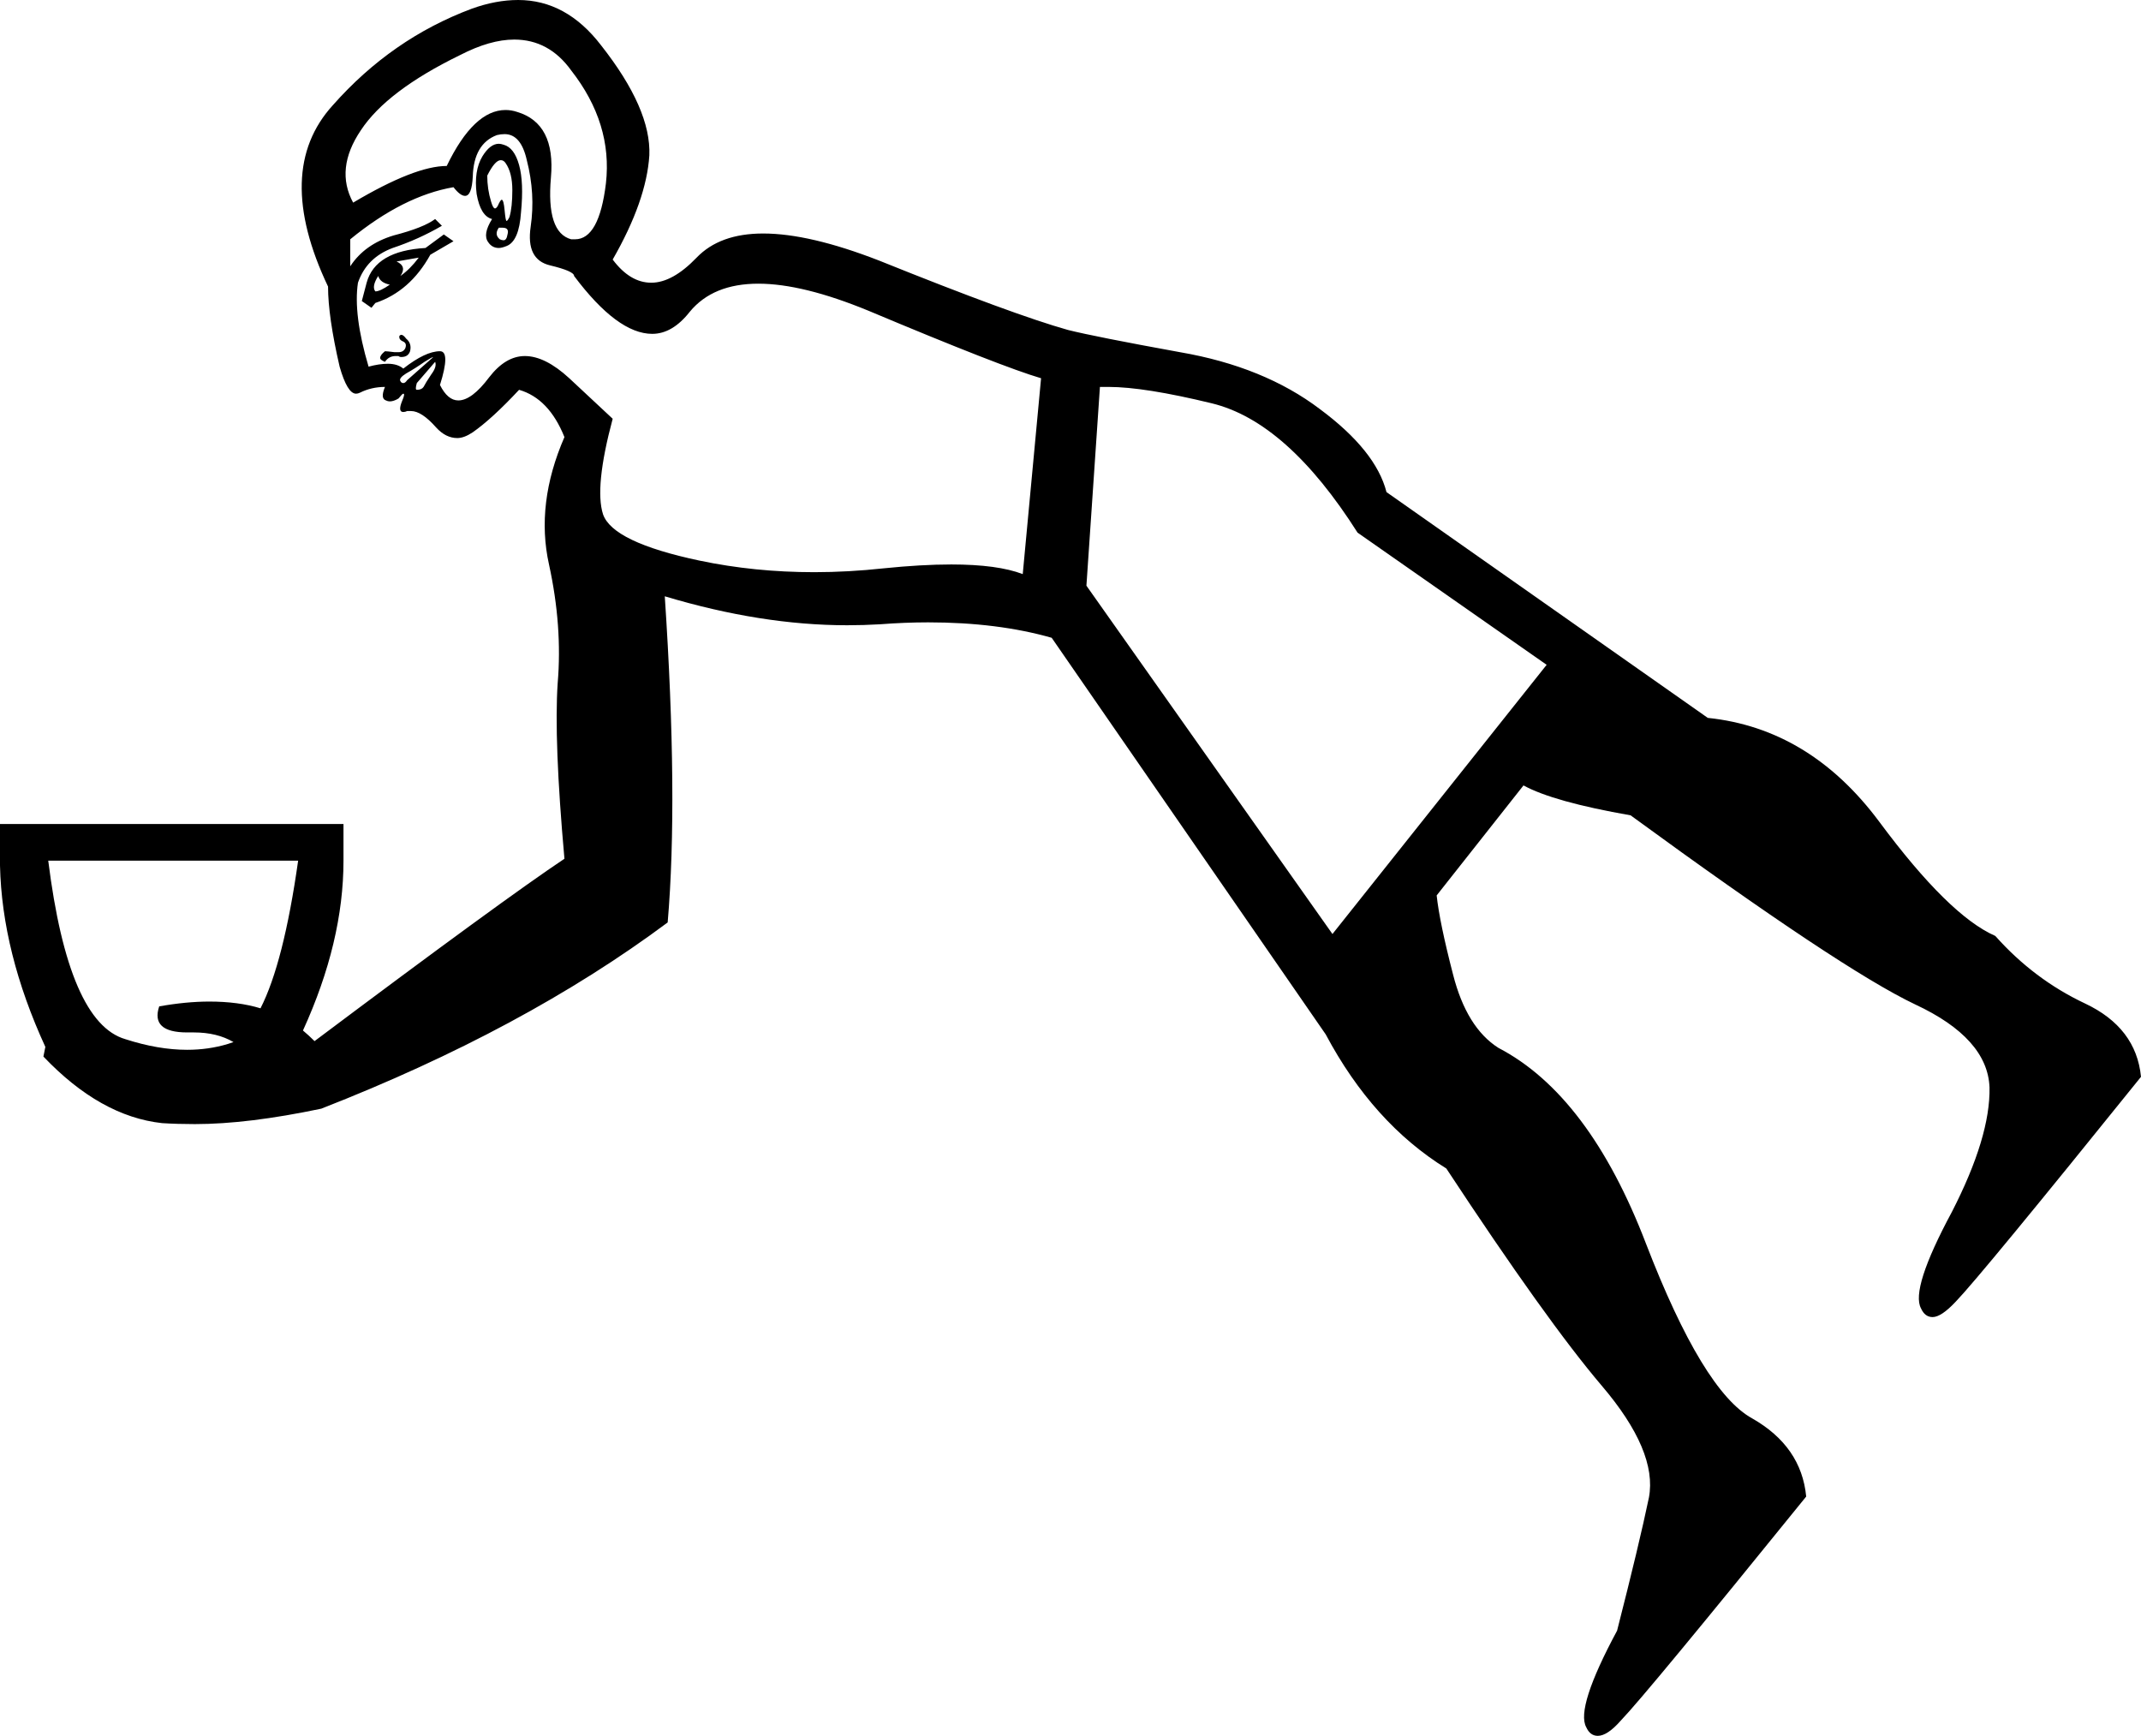 <?xml version='1.0' encoding ='UTF-8' standalone='no'?>
<svg width='22.19' height='17.99' xmlns='http://www.w3.org/2000/svg' xmlns:xlink='http://www.w3.org/1999/xlink'  version='1.1' >
<path style='fill:black; stroke:none' d=' M 5.19 1.66  Q 5.22 1.66 5.24 1.69  Q 5.31 1.79 5.31 1.97  Q 5.31 2.15 5.28 2.25  Q 5.26 2.29 5.25 2.29  Q 5.24 2.29 5.23 2.18  Q 5.22 2.07 5.2 2.07  Q 5.19 2.07 5.17 2.11  Q 5.15 2.16 5.13 2.16  Q 5.11 2.16 5.09 2.09  Q 5.05 1.96 5.05 1.82  Q 5.13 1.66 5.19 1.66  Z  M 5.33 0.41  Q 5.69 0.41 5.92 0.73  Q 6.35 1.28 6.28 1.9  Q 6.21 2.48 5.96 2.48  Q 5.94 2.48 5.92 2.48  Q 5.66 2.41 5.71 1.84  Q 5.76 1.28 5.36 1.16  Q 5.3 1.14 5.24 1.14  Q 4.91 1.14 4.63 1.72  Q 4.3 1.72 3.66 2.1  Q 3.47 1.75 3.74 1.35  Q 4.01 0.94 4.77 0.57  Q 5.08 0.41 5.33 0.41  Z  M 5.21 2.36  Q 5.28 2.36 5.26 2.43  Q 5.25 2.49 5.22 2.49  Q 5.2 2.49 5.18 2.48  Q 5.12 2.43 5.17 2.36  Q 5.19 2.36 5.21 2.36  Z  M 5.17 1.49  Q 5.08 1.49 5 1.62  Q 4.91 1.77 4.94 2.01  Q 4.98 2.24 5.1 2.27  Q 5 2.43 5.06 2.51  Q 5.1 2.57 5.17 2.57  Q 5.2 2.57 5.25 2.55  Q 5.38 2.5 5.4 2.2  Q 5.43 1.89 5.38 1.71  Q 5.33 1.53 5.22 1.5  Q 5.19 1.49 5.17 1.49  Z  M 4.34 2.67  Q 4.25 2.79 4.15 2.86  Q 4.22 2.76 4.11 2.71  L 4.34 2.67  Z  M 3.92 2.86  Q 3.94 2.93 4.04 2.95  Q 3.94 3.02 3.89 3.02  Q 3.85 2.97 3.92 2.86  Z  M 4.6 2.43  L 4.41 2.57  Q 3.89 2.6 3.8 2.93  L 3.75 3.12  L 3.85 3.19  L 3.89 3.14  Q 4.25 3.02 4.46 2.64  L 4.7 2.5  L 4.6 2.43  Z  M 4.16 3.47  Q 4.15 3.47 4.14 3.48  Q 4.13 3.52 4.18 3.54  Q 4.22 3.56 4.2 3.61  Q 4.18 3.65 4.13 3.65  Q 4.11 3.65 4.09 3.65  Q 4.01 3.64 3.99 3.64  Q 3.94 3.68 3.94 3.71  Q 3.94 3.73 3.99 3.75  Q 4.03 3.69 4.1 3.69  Q 4.12 3.69 4.13 3.69  Q 4.14 3.7 4.16 3.7  Q 4.23 3.7 4.25 3.64  Q 4.27 3.56 4.21 3.51  Q 4.18 3.47 4.16 3.47  Z  M 4.49 3.7  Q 4.49 3.7 4.48 3.71  L 4.22 3.94  Q 4.2 3.97 4.18 3.97  Q 4.16 3.97 4.15 3.95  Q 4.13 3.92 4.21 3.87  Q 4.3 3.82 4.4 3.75  Q 4.48 3.7 4.49 3.7  Z  M 4.51 3.75  Q 4.53 3.8 4.47 3.88  Q 4.41 3.97 4.39 4.01  Q 4.37 4.04 4.32 4.04  Q 4.3 4.04 4.32 3.97  L 4.51 3.75  Z  M 5.23 1.39  Q 5.4 1.39 5.46 1.66  Q 5.55 2.01 5.5 2.35  Q 5.45 2.69 5.7 2.75  Q 5.95 2.81 5.95 2.86  Q 6.4 3.46 6.76 3.46  Q 6.97 3.46 7.15 3.23  Q 7.39 2.94 7.86 2.94  Q 8.32 2.94 9 3.22  Q 10.38 3.8 10.79 3.92  L 10.6 5.95  Q 10.34 5.85 9.86 5.85  Q 9.55 5.85 9.16 5.89  Q 8.79 5.93 8.44 5.93  Q 7.82 5.93 7.25 5.81  Q 6.35 5.62 6.25 5.33  Q 6.16 5.05 6.35 4.34  L 5.9 3.92  Q 5.65 3.69 5.44 3.69  Q 5.24 3.69 5.07 3.91  Q 4.89 4.15 4.75 4.15  Q 4.64 4.15 4.56 3.99  Q 4.67 3.64 4.56 3.64  Q 4.41 3.64 4.18 3.82  Q 4.12 3.77 4.02 3.77  Q 3.93 3.77 3.82 3.8  Q 3.66 3.26 3.71 2.93  Q 3.8 2.67 4.07 2.57  Q 4.34 2.48 4.58 2.34  L 4.51 2.27  Q 4.39 2.36 4.08 2.44  Q 3.78 2.53 3.63 2.76  Q 3.63 2.6 3.63 2.48  Q 4.18 2.03 4.7 1.94  Q 4.77 2.03 4.82 2.03  Q 4.89 2.03 4.9 1.83  Q 4.91 1.49 5.15 1.4  Q 5.19 1.39 5.23 1.39  Z  M 11.49 4.01  Q 11.86 4.01 12.56 4.18  Q 13.34 4.37 14.07 5.52  L 16.03 6.89  L 13.81 9.68  L 11.26 6.07  L 11.4 4.01  Q 11.44 4.01 11.49 4.01  Z  M 2.7 10.45  Q 2.7 10.45 2.7 10.45  L 2.7 10.45  Q 2.7 10.45 2.7 10.45  Z  M 3.09 8.92  Q 2.94 9.98 2.7 10.45  L 2.7 10.45  Q 2.47 10.38 2.17 10.38  Q 1.93 10.38 1.65 10.43  Q 1.56 10.7 1.94 10.7  Q 1.95 10.7 1.97 10.7  Q 1.99 10.7 2.01 10.7  Q 2.25 10.7 2.42 10.8  L 2.42 10.8  Q 2.39 10.81 2.36 10.82  Q 2.16 10.88 1.94 10.88  Q 1.64 10.88 1.3 10.77  Q 0.71 10.6 0.5 8.92  Z  M 5.37 0  Q 5.14 0 4.89 0.09  Q 4.06 0.4 3.45 1.09  Q 2.83 1.77 3.4 2.97  Q 3.4 3.28 3.52 3.8  Q 3.6 4.08 3.69 4.08  Q 3.71 4.08 3.73 4.07  Q 3.85 4.01 3.99 4.01  Q 3.94 4.13 4 4.15  Q 4.02 4.16 4.04 4.16  Q 4.08 4.16 4.13 4.13  Q 4.17 4.08 4.18 4.08  Q 4.2 4.08 4.17 4.15  Q 4.12 4.27 4.18 4.27  Q 4.2 4.27 4.22 4.26  Q 4.24 4.26 4.26 4.26  Q 4.37 4.26 4.52 4.43  Q 4.62 4.54 4.74 4.54  Q 4.81 4.54 4.9 4.48  Q 5.1 4.34 5.38 4.04  Q 5.69 4.13 5.85 4.53  Q 5.55 5.22 5.69 5.85  Q 5.83 6.49 5.78 7.08  Q 5.74 7.67 5.85 8.9  Q 5.22 9.32 3.26 10.79  Q 3.2 10.73 3.14 10.68  L 3.14 10.68  Q 3.56 9.76 3.56 8.92  L 3.56 8.54  L 0 8.54  L 0 8.97  Q 0.02 9.87 0.47 10.85  L 0.47 10.85  Q 0.46 10.9 0.45 10.95  Q 1.04 11.57 1.68 11.64  Q 1.84 11.65 2.02 11.65  Q 2.57 11.65 3.33 11.49  Q 5.43 10.67 6.92 9.56  Q 7.03 8.28 6.89 6.18  L 6.89 6.18  Q 7.89 6.48 8.78 6.48  Q 8.95 6.48 9.12 6.47  Q 9.38 6.45 9.62 6.45  Q 10.34 6.45 10.9 6.61  L 13.74 10.72  Q 14.23 11.64 14.99 12.11  Q 16.03 13.69 16.6 14.36  Q 17.18 15.04 17.09 15.52  Q 16.99 16 16.76 16.9  Q 16.33 17.7 16.44 17.9  Q 16.48 17.99 16.56 17.99  Q 16.66 17.99 16.8 17.83  Q 17.06 17.56 18.72 15.51  Q 18.67 14.99 18.16 14.7  Q 17.65 14.42 17.06 12.89  Q 16.47 11.35 15.53 10.86  Q 15.2 10.65 15.06 10.1  Q 14.92 9.56 14.89 9.28  L 15.79 8.14  Q 16.1 8.31 16.9 8.45  Q 19.09 10.05 19.85 10.41  Q 20.6 10.76 20.62 11.27  Q 20.63 11.78 20.23 12.56  Q 19.8 13.36 19.91 13.56  Q 19.95 13.65 20.03 13.65  Q 20.12 13.65 20.27 13.49  Q 20.53 13.22 22.19 11.16  Q 22.14 10.65 21.61 10.4  Q 21.08 10.15 20.68 9.7  Q 20.2 9.49 19.48 8.52  Q 18.76 7.55 17.7 7.44  L 14.37 5.1  Q 14.26 4.67 13.68 4.24  Q 13.1 3.8 12.23 3.65  Q 11.35 3.49 11.07 3.42  Q 10.5 3.26 9.11 2.7  Q 8.39 2.42 7.91 2.42  Q 7.46 2.42 7.22 2.67  Q 6.97 2.93 6.75 2.93  Q 6.53 2.93 6.35 2.69  Q 6.7 2.08 6.73 1.61  Q 6.75 1.13 6.23 0.47  Q 5.87 0 5.37 0  Z '/></svg>
